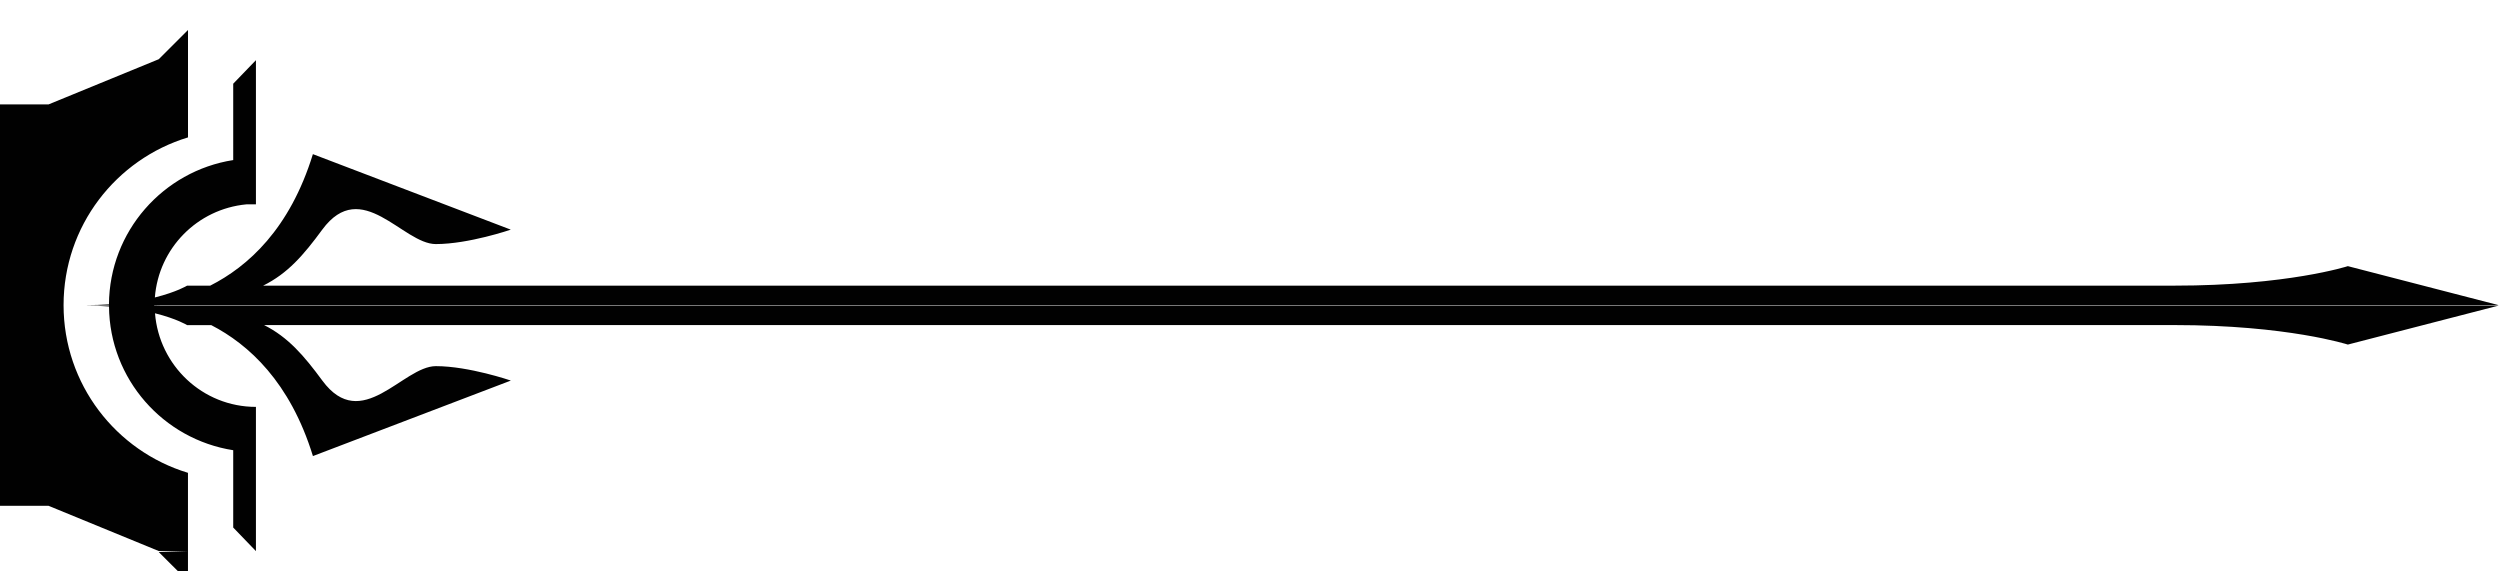 <?xml version="1.0" encoding="utf-8"?>
<!-- Generator: Adobe Illustrator 16.0.0, SVG Export Plug-In . SVG Version: 6.00 Build 0)  -->
<!DOCTYPE svg PUBLIC "-//W3C//DTD SVG 1.1//EN" "http://www.w3.org/Graphics/SVG/1.1/DTD/svg11.dtd">
<svg version="1.1" id="Layer_1" xmlns="http://www.w3.org/2000/svg" xmlns:xlink="http://www.w3.org/1999/xlink" x="0px" y="0px"
	 width="70px" height="16px" viewBox="0 0 70 16" enable-background="new 0 0 70 16" xml:space="preserve">
<path fill="#010101" d="M1.78,8.544c0,2.215,1.468,4.085,3.483,4.695v2.19H4.445l-3.087-1.267h-128.756l-3.087,1.267h-0.818v-2.19
	c2.016-0.61,3.483-2.48,3.483-4.695s-1.467-4.085-3.483-4.696V1.685V1.658V0.84l0.818,0.818l3.087,1.266H1.358l3.087-1.266
	L5.264,0.84v0.818v0.026v2.163C3.248,4.459,1.78,6.329,1.78,8.544 M4.317,8.552c0.065,0.002,0.135,0.003,0.2,0.005h65.443
	L65.74,9.648c0,0-1.689-0.546-4.855-0.546H7.395c0.675,0.342,1.111,0.85,1.63,1.554c1.103,1.496,2.256-0.404,3.179-0.404
	c0.924,0,2.1,0.404,2.1,0.404L8.762,12.77c-0.639-2.077-1.803-3.129-2.848-3.667H5.239c0,0-0.288-0.178-0.899-0.331
	c0.117,1.463,1.332,2.621,2.826,2.621v1.268v2.77L6.53,14.771v-2.165c-1.957-0.305-3.46-1.988-3.478-4.025
	C2.846,8.565,2.627,8.557,2.389,8.557h0.662c0-0.004-0.002-0.009-0.002-0.013h-0.66c0.238,0,0.457-0.009,0.662-0.022
	c0.012-2.043,1.519-3.733,3.479-4.04V2.344l0.636-0.659v2.743v1.266v0.028H6.899c-1.374,0.13-2.457,1.229-2.563,2.607
	C4.95,8.176,5.239,7.998,5.239,7.998h0.647c1.053-0.533,2.23-1.585,2.875-3.682l5.541,2.114c0,0-1.176,0.404-2.1,0.404
	c-0.923,0-2.076-1.901-3.179-0.404C8.498,7.144,8.059,7.655,7.368,7.998h53.517c3.166,0,4.855-0.546,4.855-0.546l4.221,1.092H4.315
	C4.315,8.547,4.317,8.549,4.317,8.552 M4.445,15.457l0.818-0.027v0.844L4.445,15.457z M-129.088,8.521
	c0.205,0.014,0.424,0.022,0.661,0.022h-0.66c0,0.004-0.001,0.009-0.001,0.013h0.661c-0.238,0-0.457,0.009-0.663,0.023
	c-0.018,2.037-1.522,3.721-3.478,4.025v2.165l-0.634,0.659v-2.77v-1.268c1.492,0,2.708-1.158,2.826-2.621
	c-0.613,0.153-0.9,0.331-0.9,0.331h-0.676c-1.045,0.538-2.208,1.59-2.847,3.667l-5.54-2.113c0,0,1.175-0.404,2.098-0.404
	c0.924,0,2.077,1.9,3.179,0.404c0.519-0.704,0.956-1.212,1.63-1.554h-53.491c-3.166,0-4.855,0.546-4.855,0.546L-196,8.557h65.444
	c0.065-0.002,0.134-0.003,0.201-0.005c0-0.003,0.001-0.005,0.001-0.008H-196l4.221-1.092c0,0,1.689,0.546,4.855,0.546h53.518
	c-0.691-0.343-1.131-0.854-1.657-1.567c-1.102-1.497-2.255,0.404-3.179,0.404c-0.923,0-2.098-0.404-2.098-0.404l5.54-2.114
	c0.644,2.097,1.822,3.148,2.874,3.682h0.649c0,0,0.289,0.178,0.903,0.331c-0.106-1.378-1.191-2.478-2.563-2.607h-0.266V5.693V4.428
	V1.685l0.634,0.659v2.138C-130.608,4.788-129.1,6.479-129.088,8.521 M-130.484,15.457l-0.818-0.027v0.844L-130.484,15.457z"/>
<rect id="_x3C_Slice_x3E_" x="-196" y="0.84" fill="none" width="266" height="15.434"/>
</svg>
